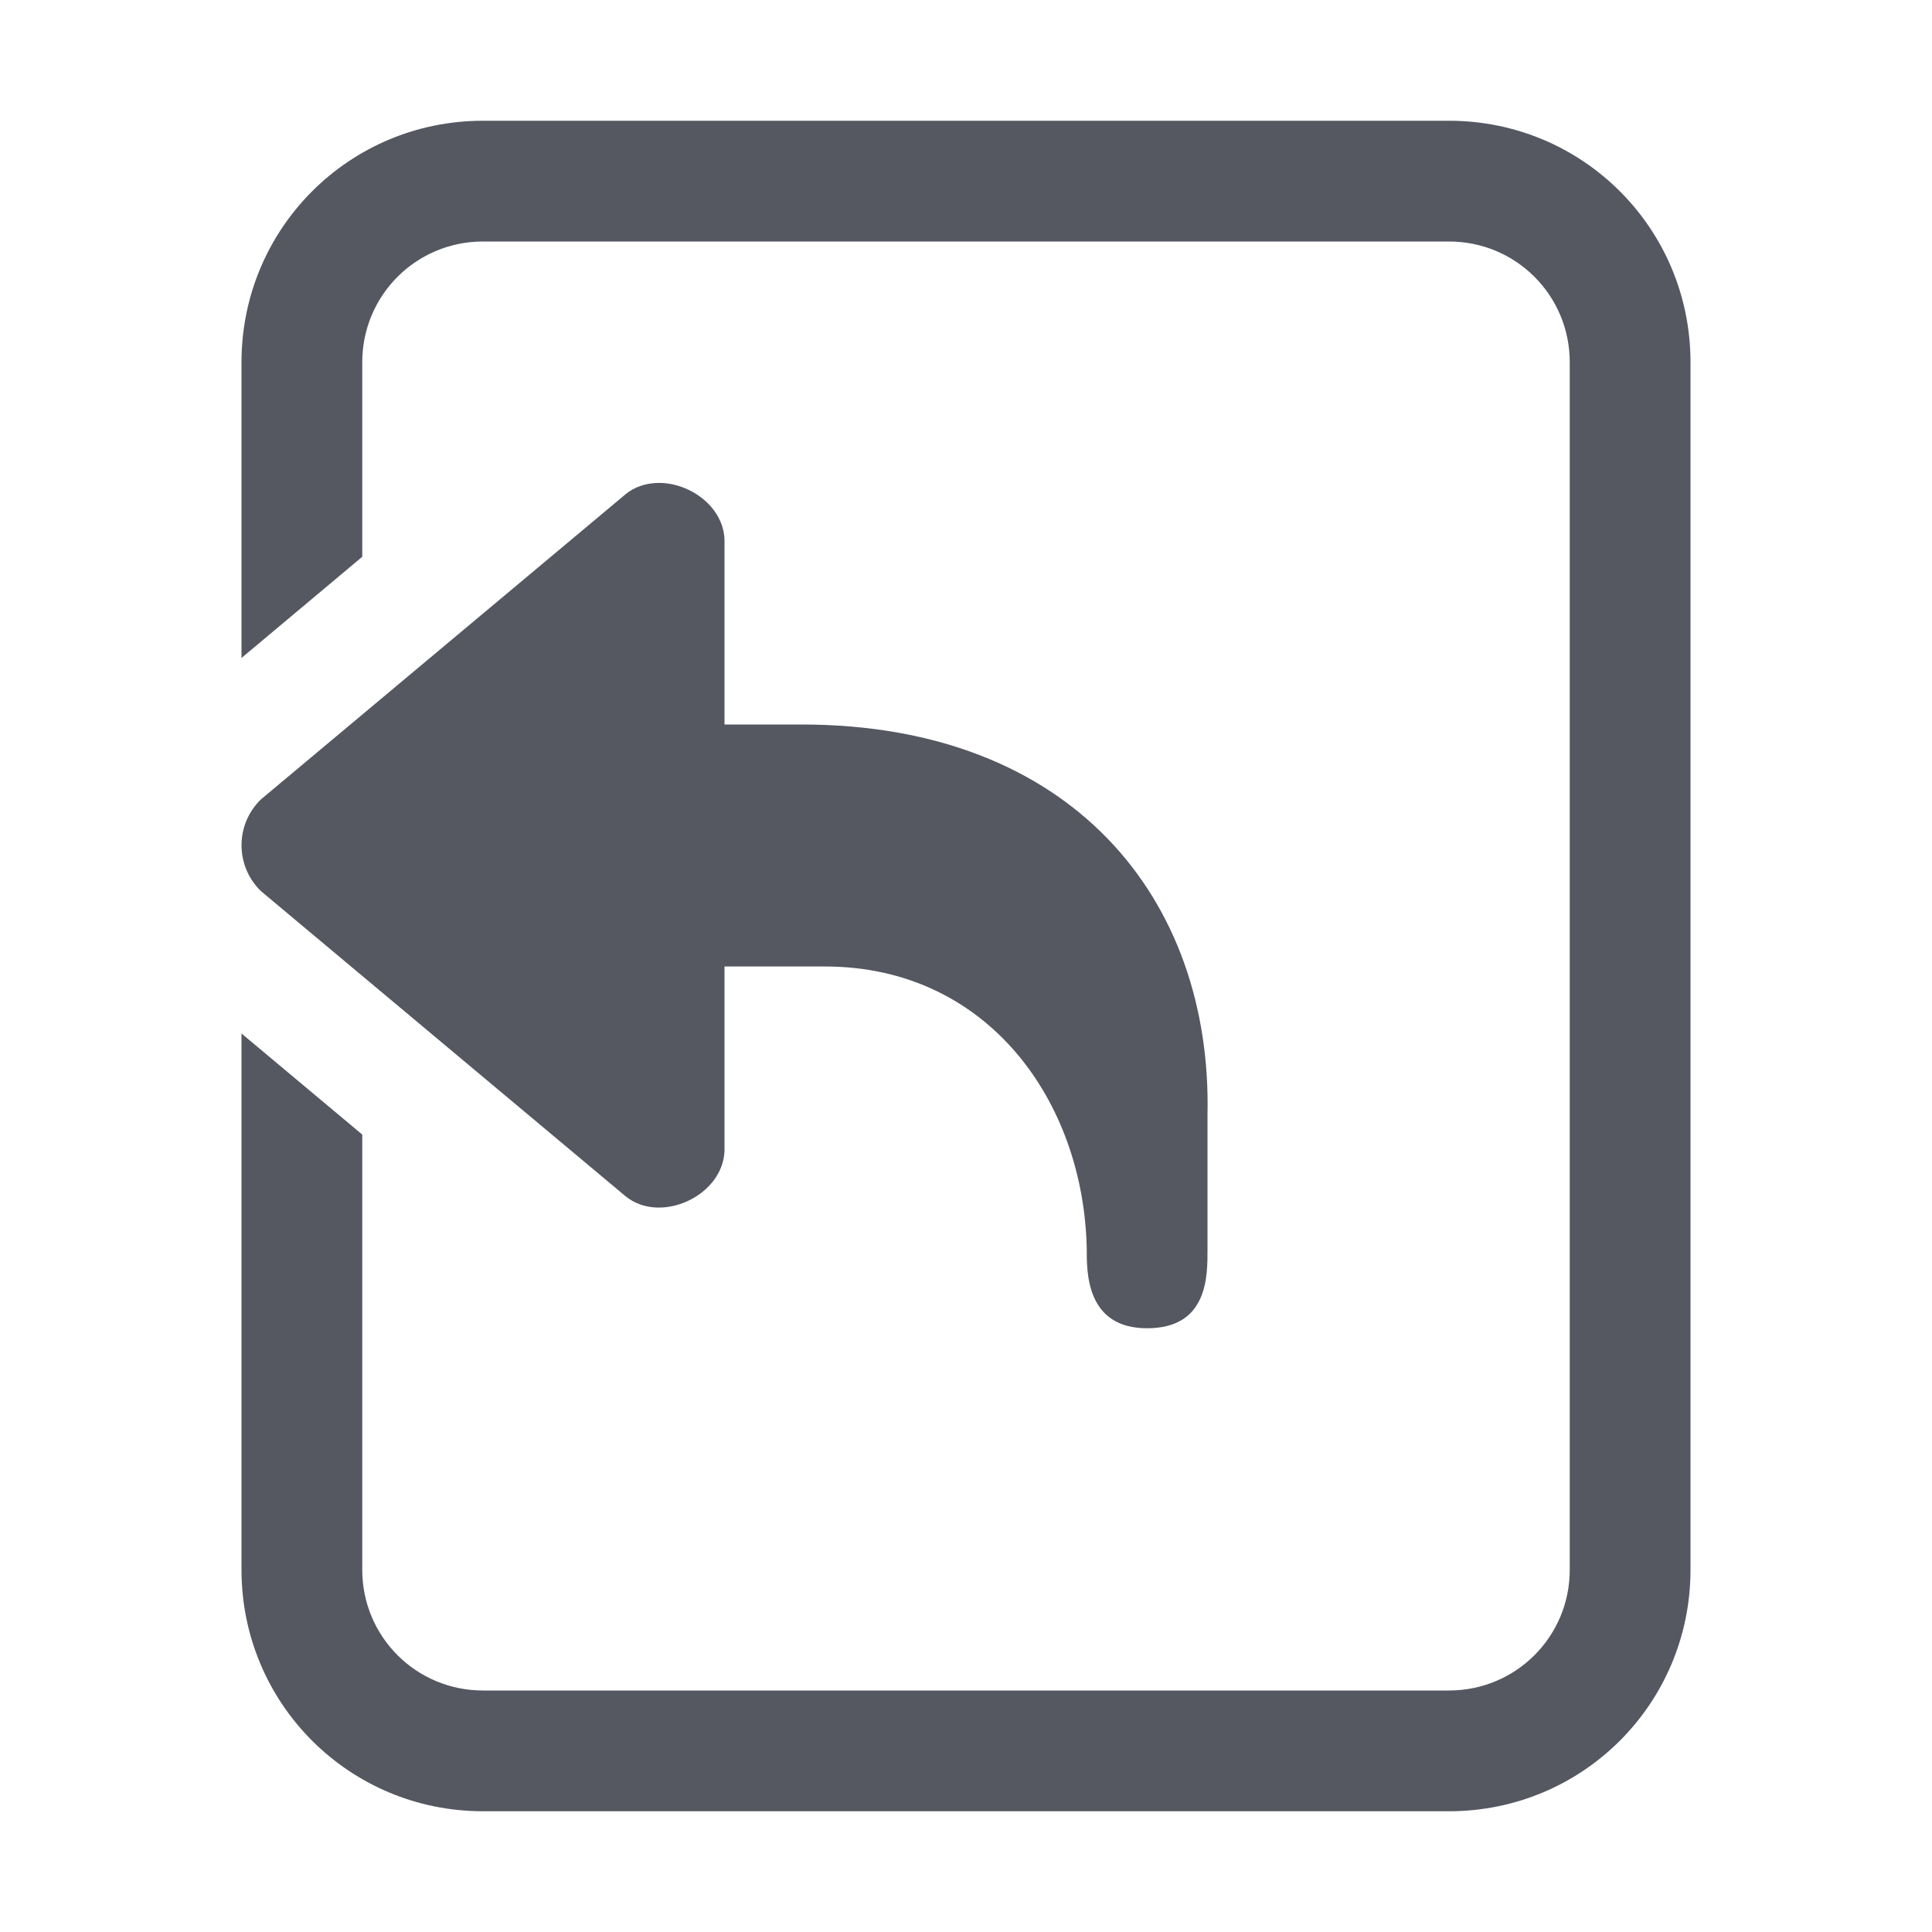 <?xml version="1.0" encoding="UTF-8" standalone="no"?>
<svg
   height="16"
   width="16"
   version="1.1"
   id="svg6"
   xml:space="preserve"
   xmlns="http://www.w3.org/2000/svg"
   xmlns:svg="http://www.w3.org/2000/svg"><defs
     id="defs10" /><path
     id="rect322"
     style="opacity:1;fill:#555761;stroke:none;stroke-width:1;stroke-linecap:round;-inkscape-stroke:none;stop-color:#000000"
     d="M 4 1 C 2.892 1 2 1.892 2 3 L 2 5.449 L 3 4.611 L 3 3 C 3 2.446 3.446 2 4 2 L 12 2 C 12.554 2 13 2.446 13 3 L 13 13 C 13 13.554 12.554 14 12 14 L 4 14 C 3.446 14 3 13.554 3 13 L 3 9.396 L 2 8.559 L 2 13 C 2 14.108 2.892 15 4 15 L 12 15 C 13.108 15 14 14.108 14 13 L 14 3 C 14 1.892 13.108 1 12 1 L 4 1 z M 5.432 4 C 5.342 4.005 5.254 4.033 5.182 4.092 L 2.16 6.621 C 1.947 6.829 1.947 7.171 2.16 7.379 L 5.182 9.908 C 5.473 10.142 5.989 9.902 6 9.529 L 6 8.004 L 6.832 8.004 C 8.177 8.004 8.975 9.117 9 10.342 C 9 10.527 8.99 11 9.5 11 C 10.01 11 10 10.558 10 10.342 L 10 9.229 C 10.038 7.447 8.879 6 6.637 6 L 6 6 L 6 4.471 C 5.992 4.191 5.7 3.986 5.432 4 z " /></svg>
